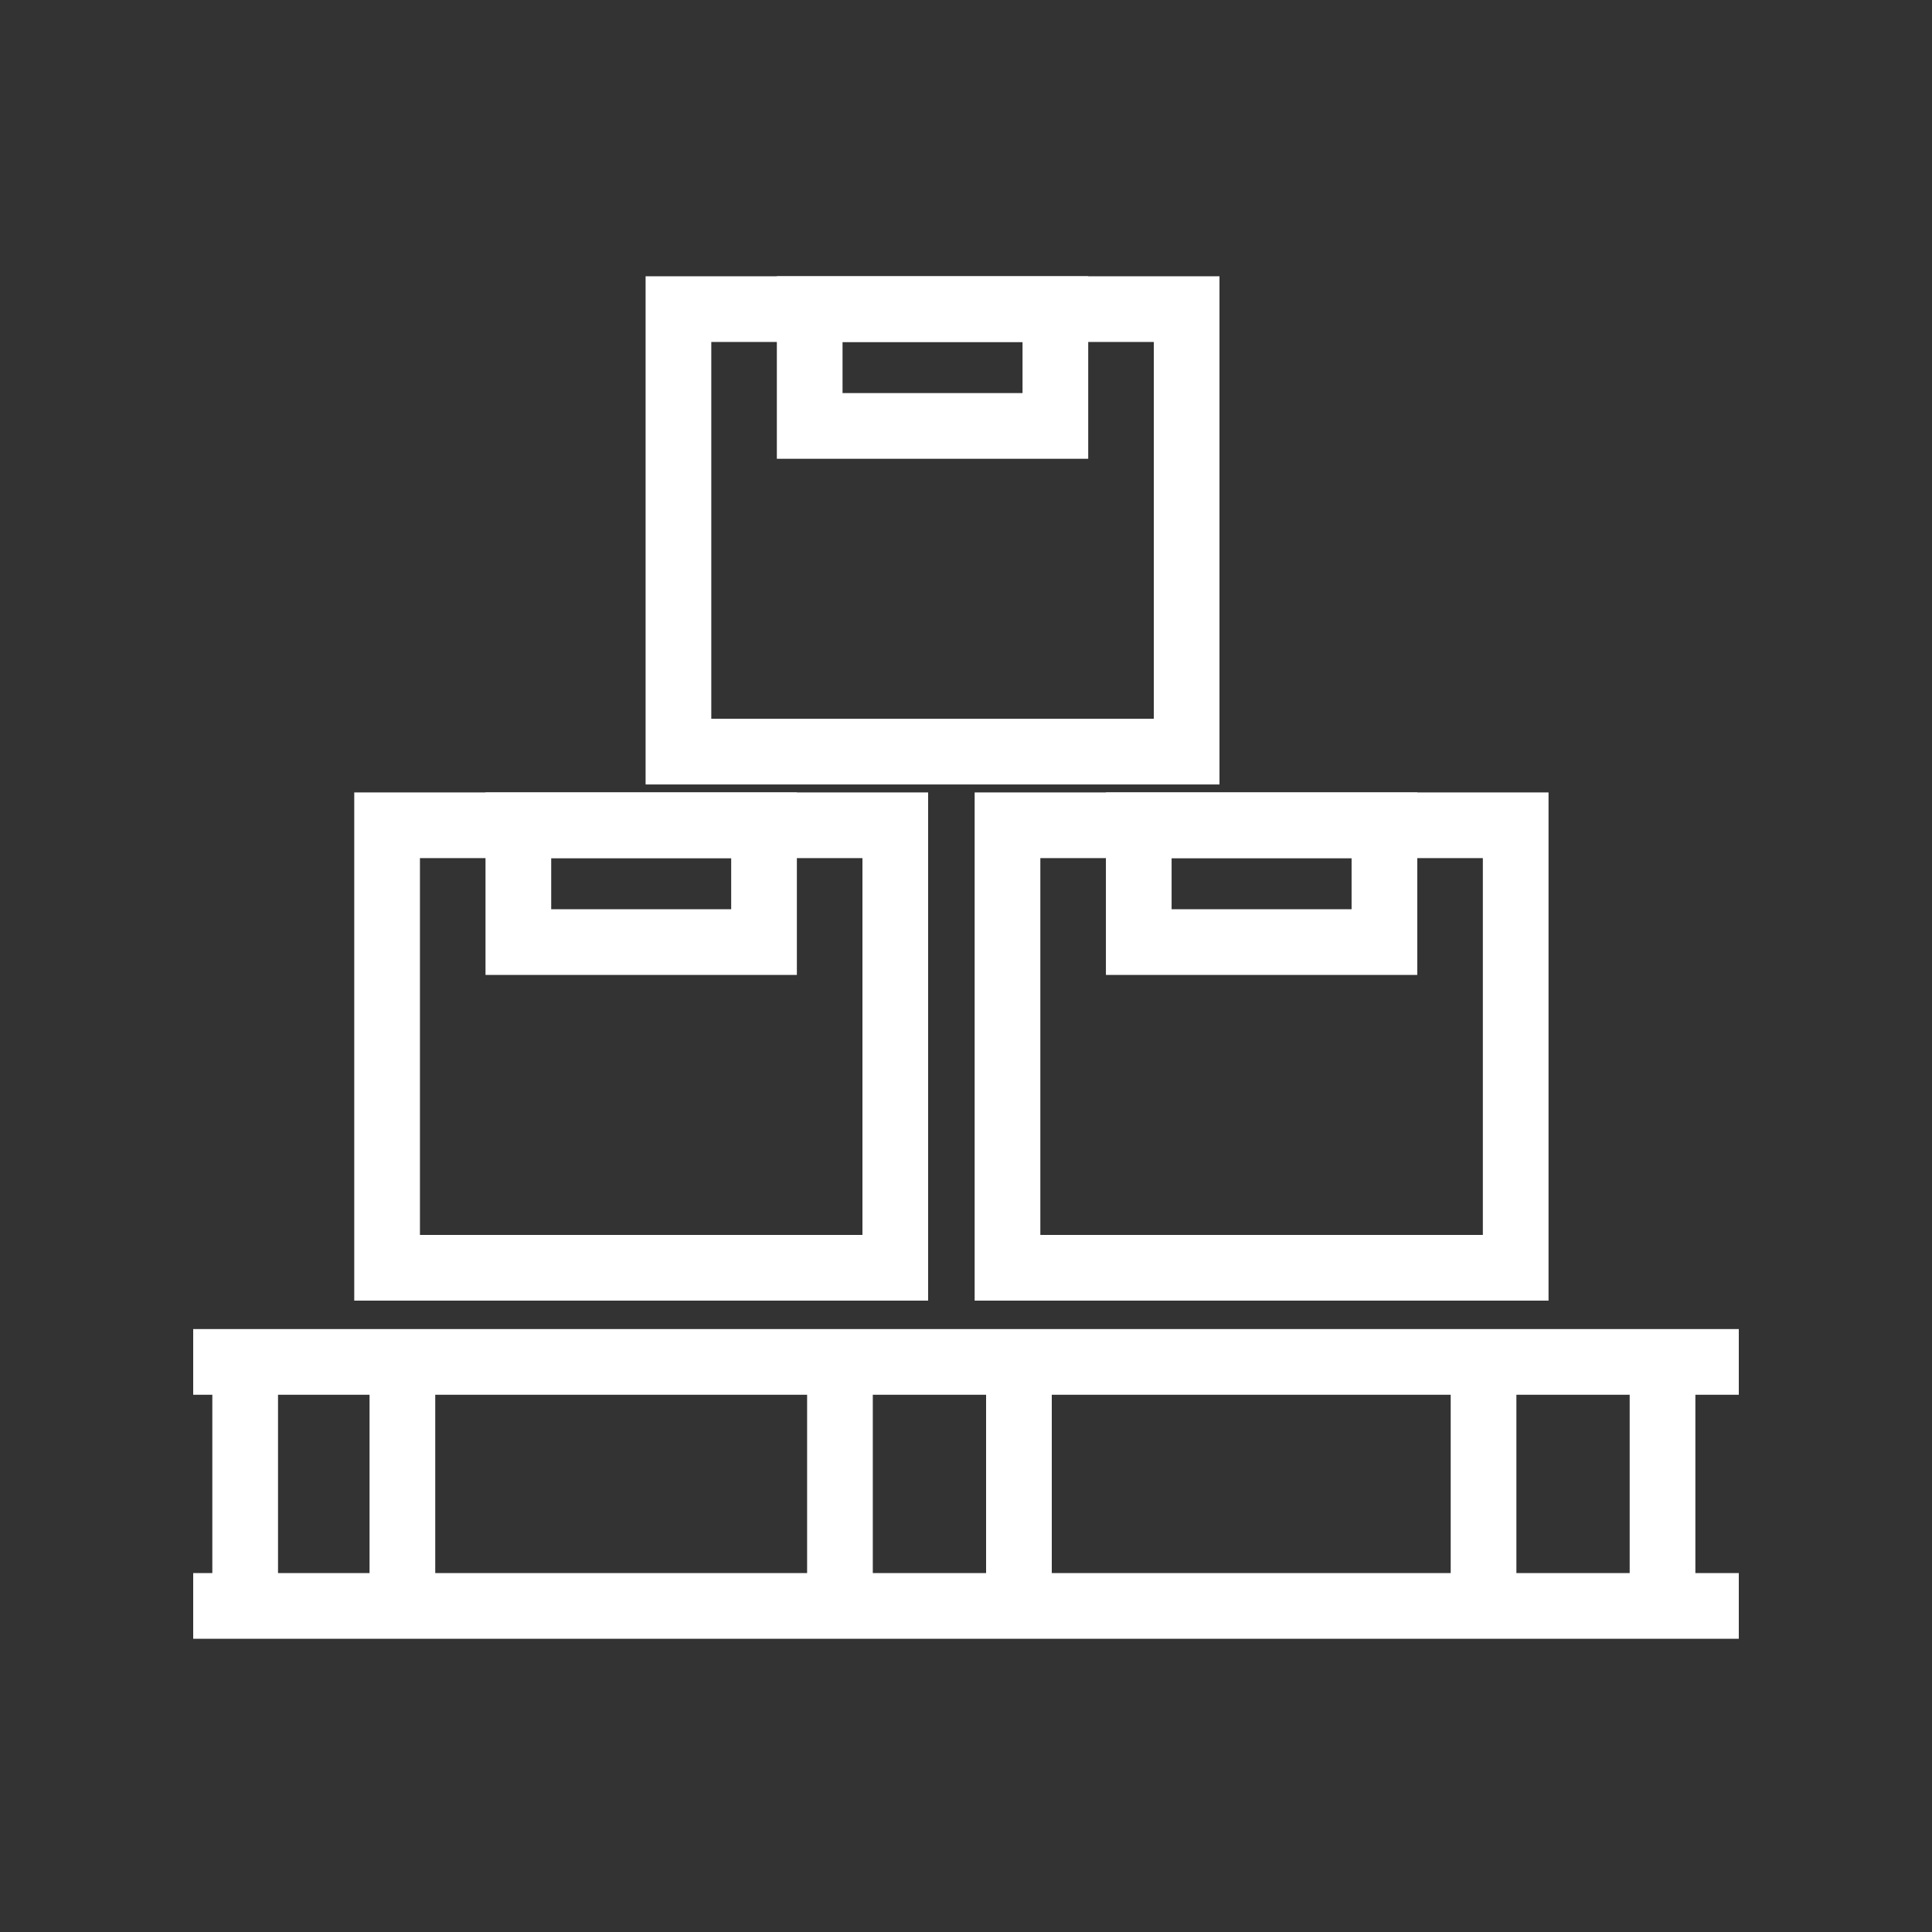 <svg xmlns="http://www.w3.org/2000/svg" viewBox="0 0 50 50"><rect x="0" y="0" width="50" height="50" fill="#333333" stroke="none"/><defs><style>.a,.b{fill:none;}.b{stroke:#fff;stroke-miterlimit:10;stroke-width:1.7px;}</style></defs><g transform="translate(-11382 241)"><path d="M0 0H50V50H0z" class="a" transform="translate(11382 -241)"/><g transform="translate(11387 -233)"><g transform="translate(5.018 13.358)"><path d="M0 0H13.152V11.452H0z" class="b"/><path d="M0 0H6.358V3.023H0z" class="b" transform="translate(3.397)"/></g><g transform="translate(12.558)"><path d="M0 0H13.152V11.452H0z" class="b"/><path d="M0 0H6.358V3.023H0z" class="b" transform="translate(3.397)"/></g><g transform="translate(21.074 13.358)"><path d="M0 0H13.152V11.452H0z" class="b"/><path d="M0 0H6.358V3.023H0z" class="b" transform="translate(3.397)"/></g><path d="M0 0 40 0" class="b" transform="translate(0 27.246)"/><path d="M0 0 40 0" class="b" transform="translate(0 33.561)"/><path d="M0 0 0 5.86" class="b" transform="translate(16.738 27.702)"/><path d="M0 0 0 5.86" class="b" transform="translate(21.37 27.702)"/><path d="M0 0 0 5.86" class="b" transform="translate(5.414 27.702)"/><path d="M0 0 0 5.86" class="b" transform="translate(1.345 27.702)"/><path d="M0 0 0 5.86" class="b" transform="translate(33.394 27.702)"/><path d="M0 0 0 5.86" class="b" transform="translate(38.026 27.702)"/></g></g></svg>